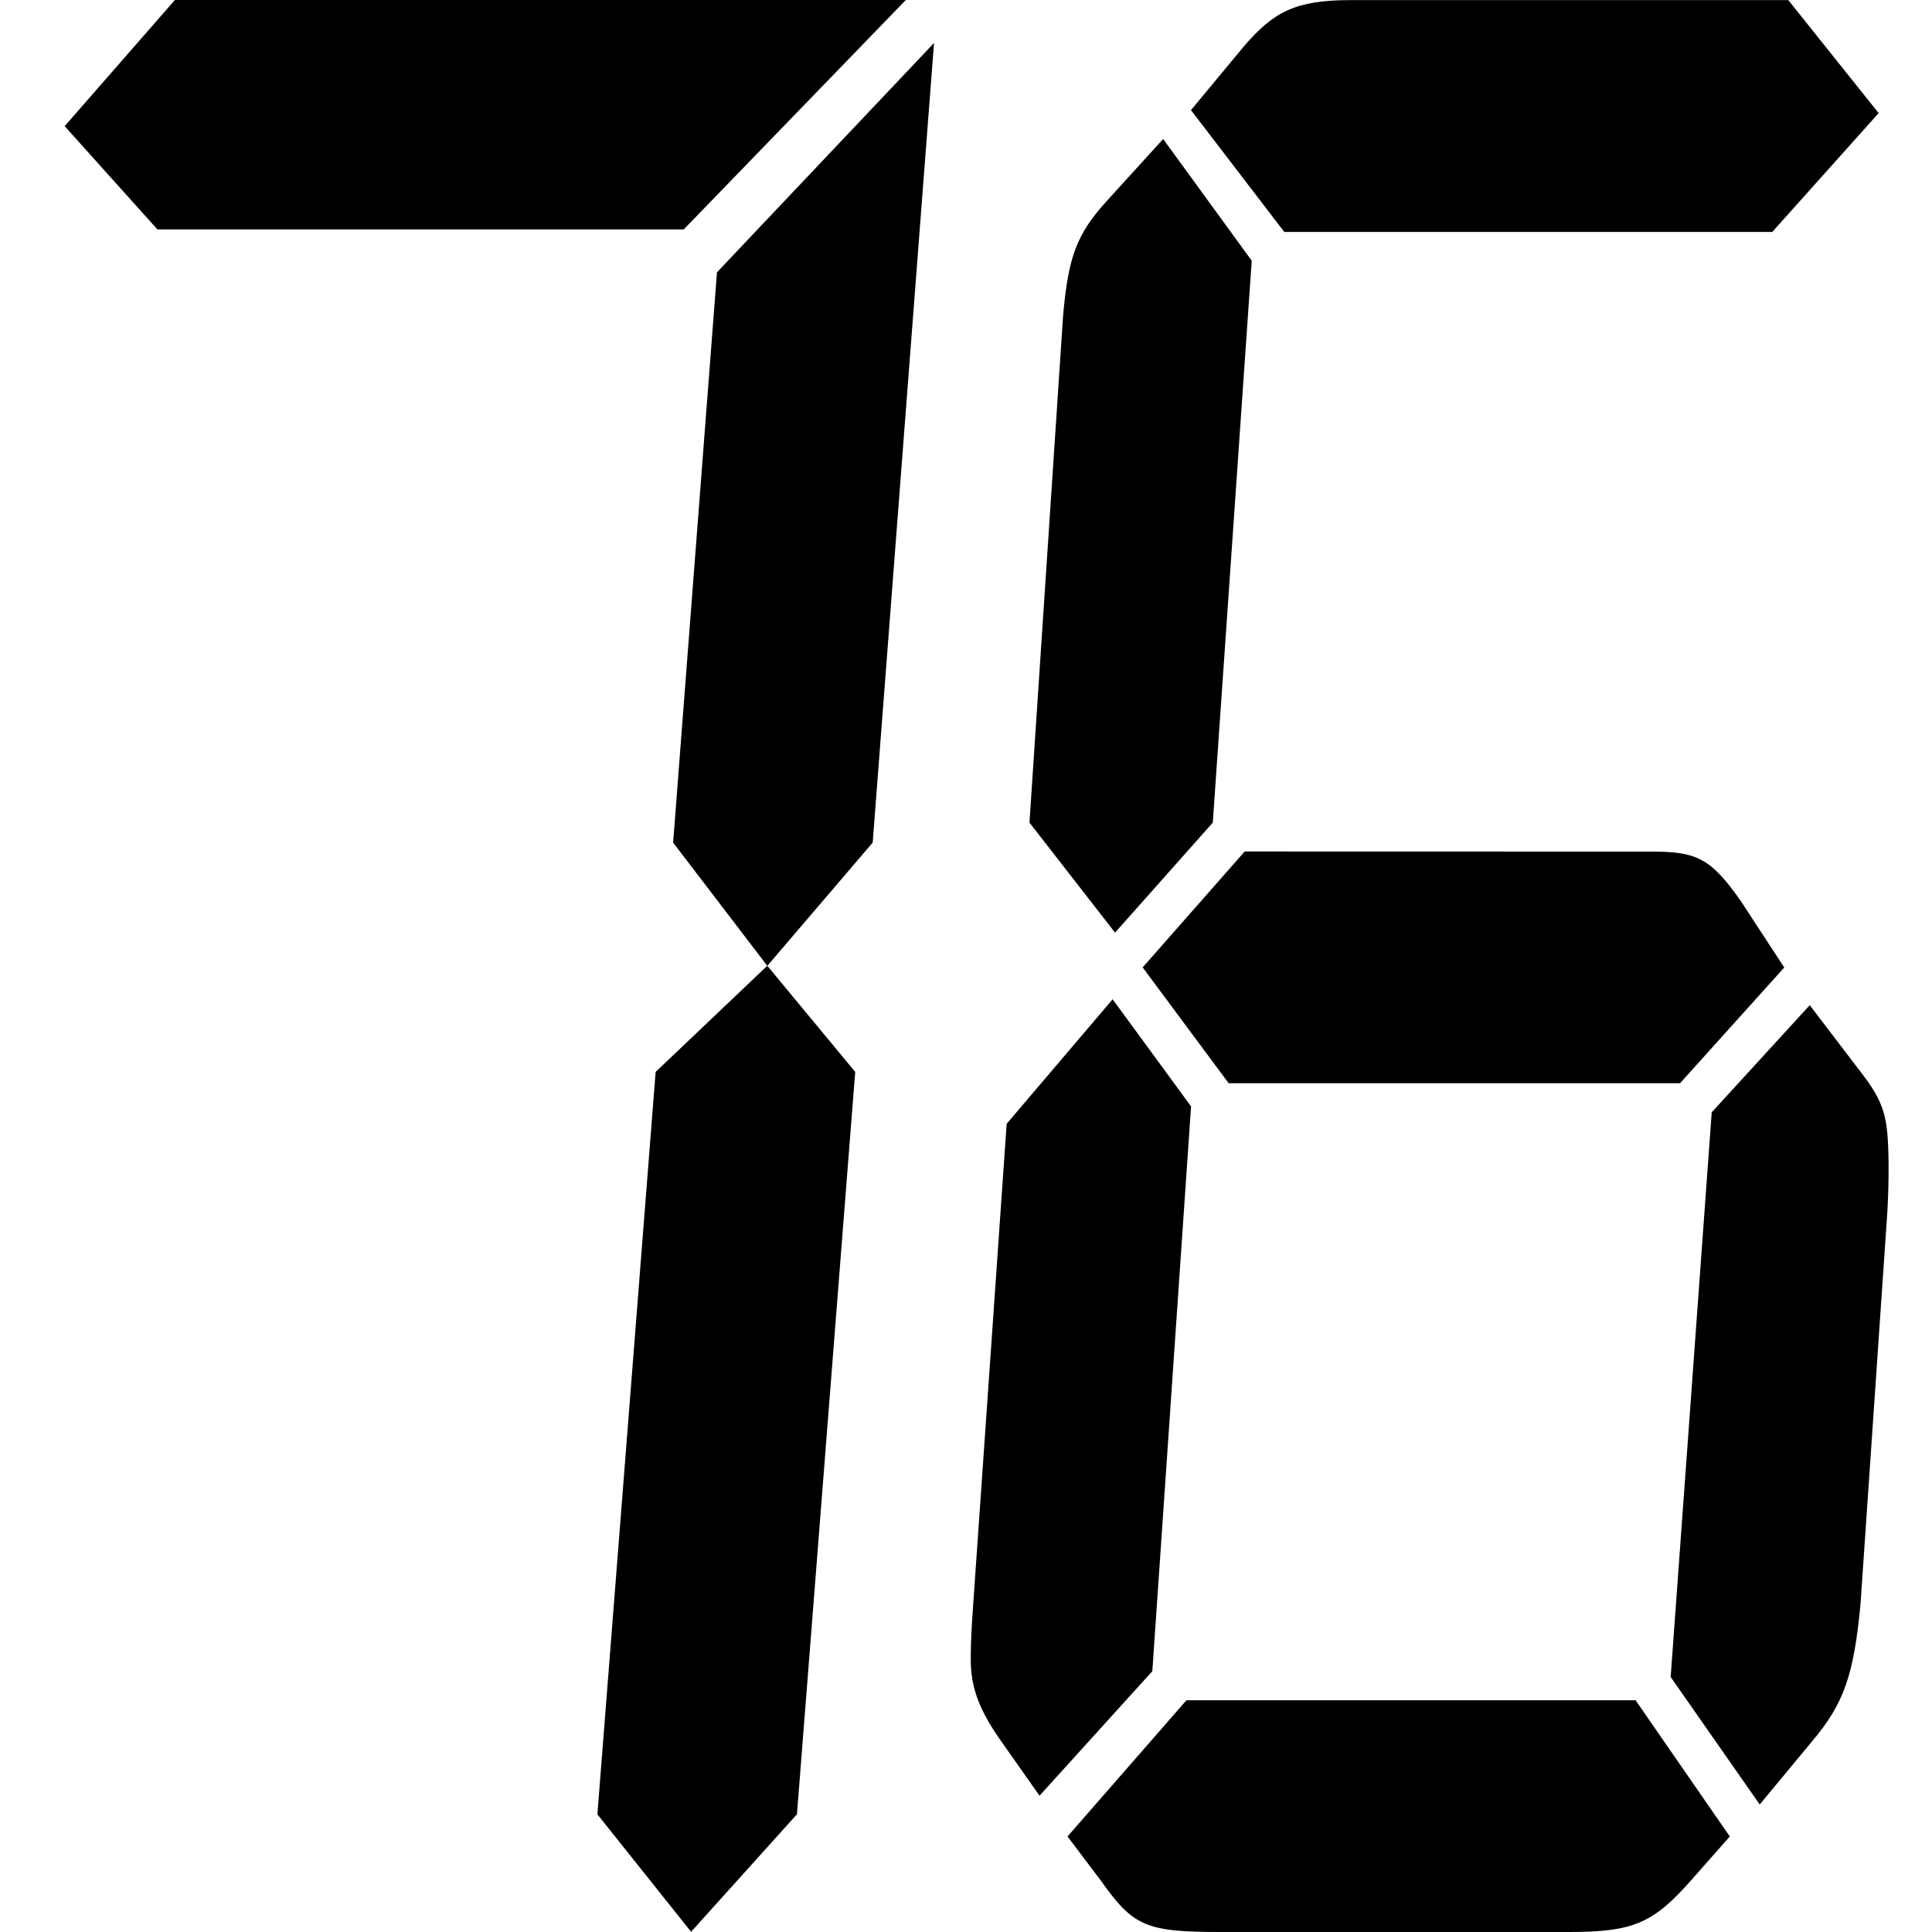 <?xml version="1.0" standalone="no"?><!DOCTYPE svg PUBLIC "-//W3C//DTD SVG 1.1//EN" "http://www.w3.org/Graphics/SVG/1.1/DTD/svg11.dtd"><svg t="1635132326768" class="icon" viewBox="0 0 1024 1024" version="1.1" xmlns="http://www.w3.org/2000/svg" p-id="12259" xmlns:xlink="http://www.w3.org/1999/xlink" width="16" height="16"><defs><style type="text/css"></style></defs><path d="M610.76 885.767l-59.799 65.993-21.605-30.718c-9.472-13.772-13.823-24.524-14.694-36.811-0.41-6.144 0.051-16.895 0.614-26.111l18.277-262.489 56.164-65.993 41.572 56.778-20.53 299.351z m32.05-449.77l-51.812 58.314-45.361-58.314 17.817-268.633c2.765-30.718 6.758-43.006 23.704-61.437l29.336-32.254 46.948 64.509-20.633 297.816z m224.091 465.18l49.918 72.188-20.274 22.988c-20.274 23.039-30.872 27.647-64.918 27.647h-184.618c-40.088 0-46.385-3.072-63.843-27.647l-17.356-22.988 63.024-72.188h238.068z m7.731-449.821c24.319 0 31.742 3.021 47.972 26.111l23.09 35.326-55.242 61.335h-239.246l-45.566-61.386 54.064-61.437 214.927 0.051z m-193.987-328.483l-49.406-64.509 28.005-33.739c15.769-18.431 27.442-24.575 56.624-24.575h231.976l47.87 59.901L939.345 122.925h-258.701z m226.6 466.665l51.965-56.778 28.056 36.811c9.369 12.236 12.339 19.967 13.26 33.739 0.666 9.216 0.717 27.647-0.563 44.491l-13.875 202.639c-3.533 36.862-8.55 52.221-25.394 72.188l-28.005 33.79-47.204-67.581 21.759-299.3zM83.426 121.594l-49.15-54.73L92.693 0h387.411L362.401 121.594H83.426z m264.076 446.544l59.184-56.266 46.59 56.266-30.872 393.452-56.112 62.307-49.662-62.256 30.872-393.504z m32.51-423.812L495.054 22.783l-32.51 423.812-55.856 65.328-49.918-65.328 23.244-302.27z" p-id="12260"></path></svg>
